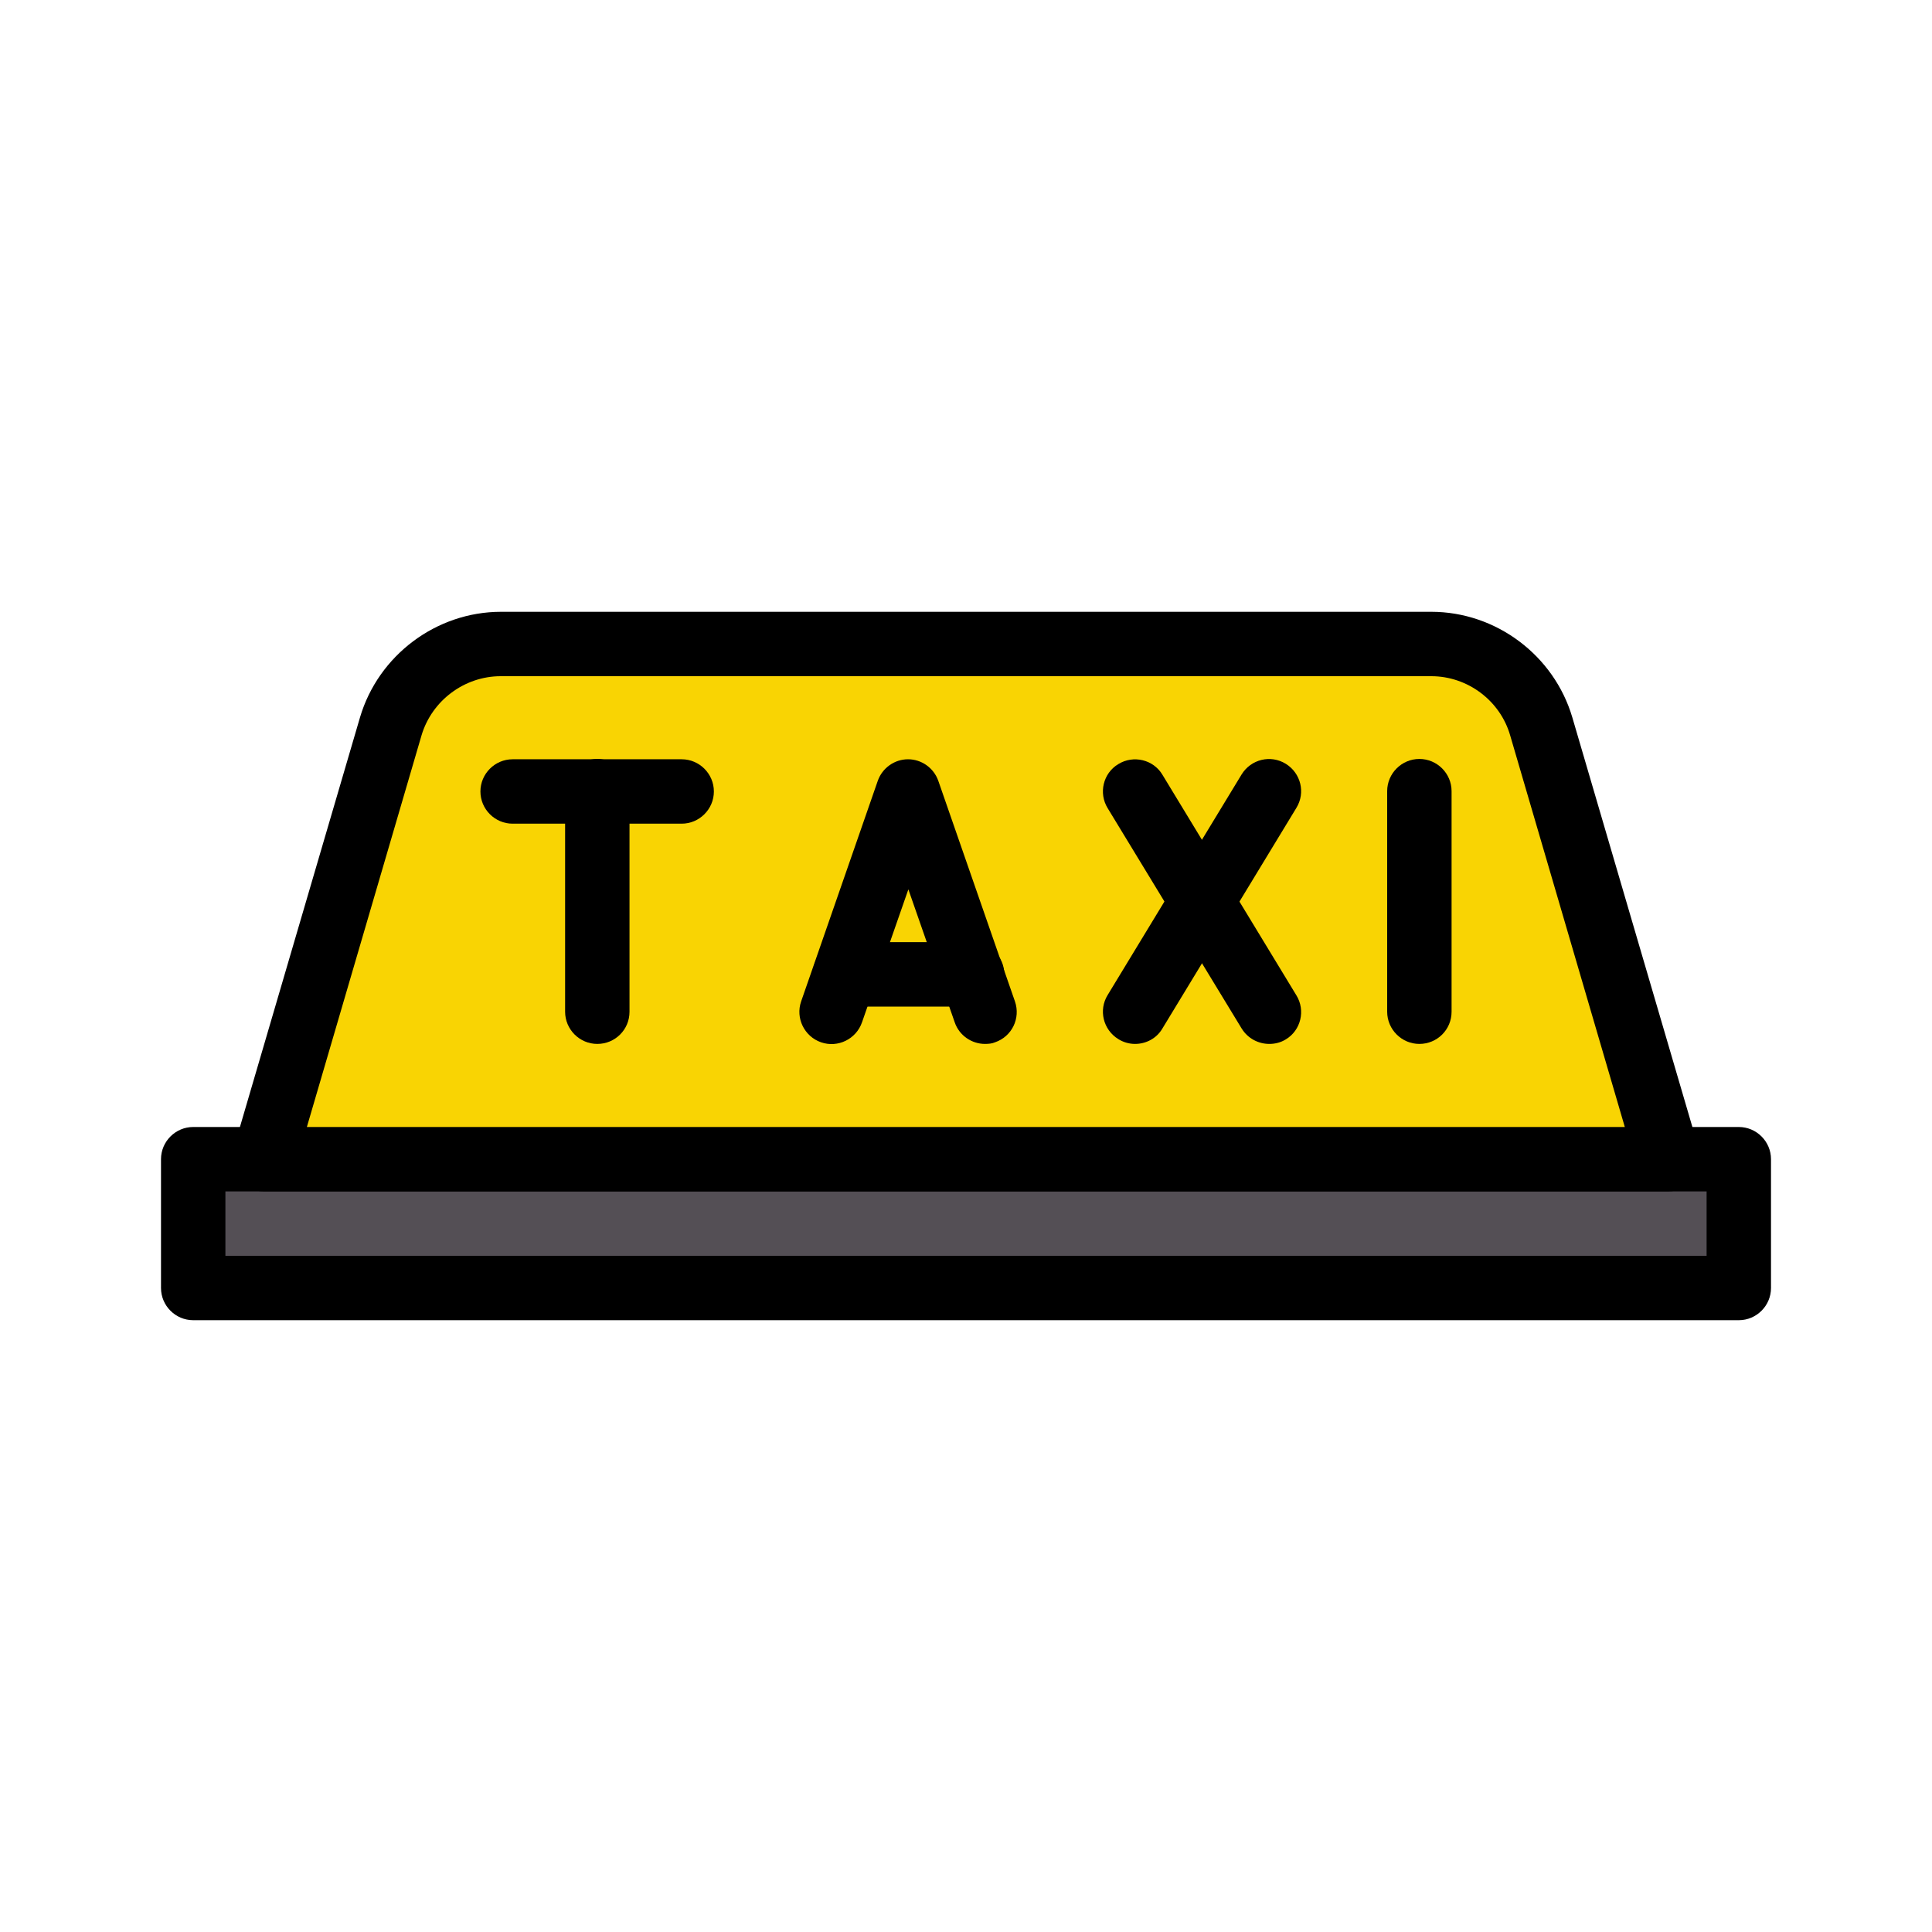 <!-- icon666.com - MILLIONS vector ICONS FREE --><svg id="Layer_2" enable-background="new 0 0 60 60" viewBox="0 0 60 60" xmlns="http://www.w3.org/2000/svg"><g><g><g><g><g><path d="m6 36h48v4h-48z" fill="#544f55"></path></g></g></g><g><g><g><path d="m54 41h-48c-.55 0-1-.45-1-1v-4c0-.55.45-1 1-1h48c.55 0 1 .45 1 1v4c0 .55-.45 1-1 1zm-47-2h46v-2h-46z"></path></g></g></g></g><g><g><g><g><path d="m44.45 20h-28.9c-1.58 0-2.97 1.04-3.42 2.56l-3.93 13.44h43.6l-3.94-13.44c-.44-1.52-1.83-2.56-3.41-2.56z" fill="#f9d403"></path></g></g></g><g><g><g><path d="m51.8 37h-43.6c-.32 0-.61-.15-.8-.4s-.25-.58-.16-.88l3.94-13.44c.57-1.93 2.37-3.28 4.38-3.28h28.89c2.01 0 3.81 1.35 4.38 3.28l3.94 13.44c.09.3.03.63-.16.88-.2.25-.49.4-.81.4zm-42.27-2h40.93l-3.56-12.16c-.31-1.08-1.32-1.84-2.45-1.84h-28.9c-1.13 0-2.14.76-2.46 1.84z"></path></g></g></g></g><g><g><g><g><g><g><path d="m21.17 25.58h-5.25c-.55 0-1-.45-1-1s.45-1 1-1h5.25c.55 0 1 .45 1 1s-.45 1-1 1z"></path></g></g></g></g><g><g><g><g><path d="m18.55 32.42c-.55 0-1-.45-1-1v-6.85c0-.55.45-1 1-1s1 .45 1 1v6.85c0 .56-.45 1-1 1z"></path></g></g></g></g></g><g><g><g><g><g><path d="m30.59 32.42c-.41 0-.8-.26-.94-.67l-1.44-4.13-1.44 4.13c-.18.52-.75.8-1.27.62s-.8-.75-.62-1.27l2.38-6.85c.14-.4.52-.67.94-.67s.8.27.94.67l2.38 6.85c.18.52-.09 1.09-.62 1.27-.09.04-.2.05-.31.05z"></path></g></g></g></g><g><g><g><g><path d="m30.19 31.26h-3.95c-.55 0-1-.45-1-1s.45-1 1-1h3.95c.55 0 1 .45 1 1s-.45 1-1 1z"></path></g></g></g></g></g><g><g><g><g><g><path d="m35.25 32.42c-.18 0-.36-.05-.52-.15-.47-.29-.62-.9-.33-1.37l4.16-6.85c.29-.47.9-.62 1.37-.33s.62.9.33 1.37l-4.16 6.85c-.18.31-.51.48-.85.48z"></path></g></g></g></g><g><g><g><g><path d="m39.42 32.42c-.34 0-.67-.17-.86-.48l-4.16-6.84c-.29-.47-.14-1.09.33-1.37.47-.29 1.09-.14 1.37.33l4.16 6.85c.29.47.14 1.09-.33 1.37-.16.1-.34.14-.51.14z"></path></g></g></g></g></g><g><g><g><g><path d="m44.08 32.42c-.55 0-1-.45-1-1v-6.85c0-.55.45-1 1-1s1 .45 1 1v6.85c0 .56-.45 1-1 1z"></path></g></g></g></g></g></g></svg>